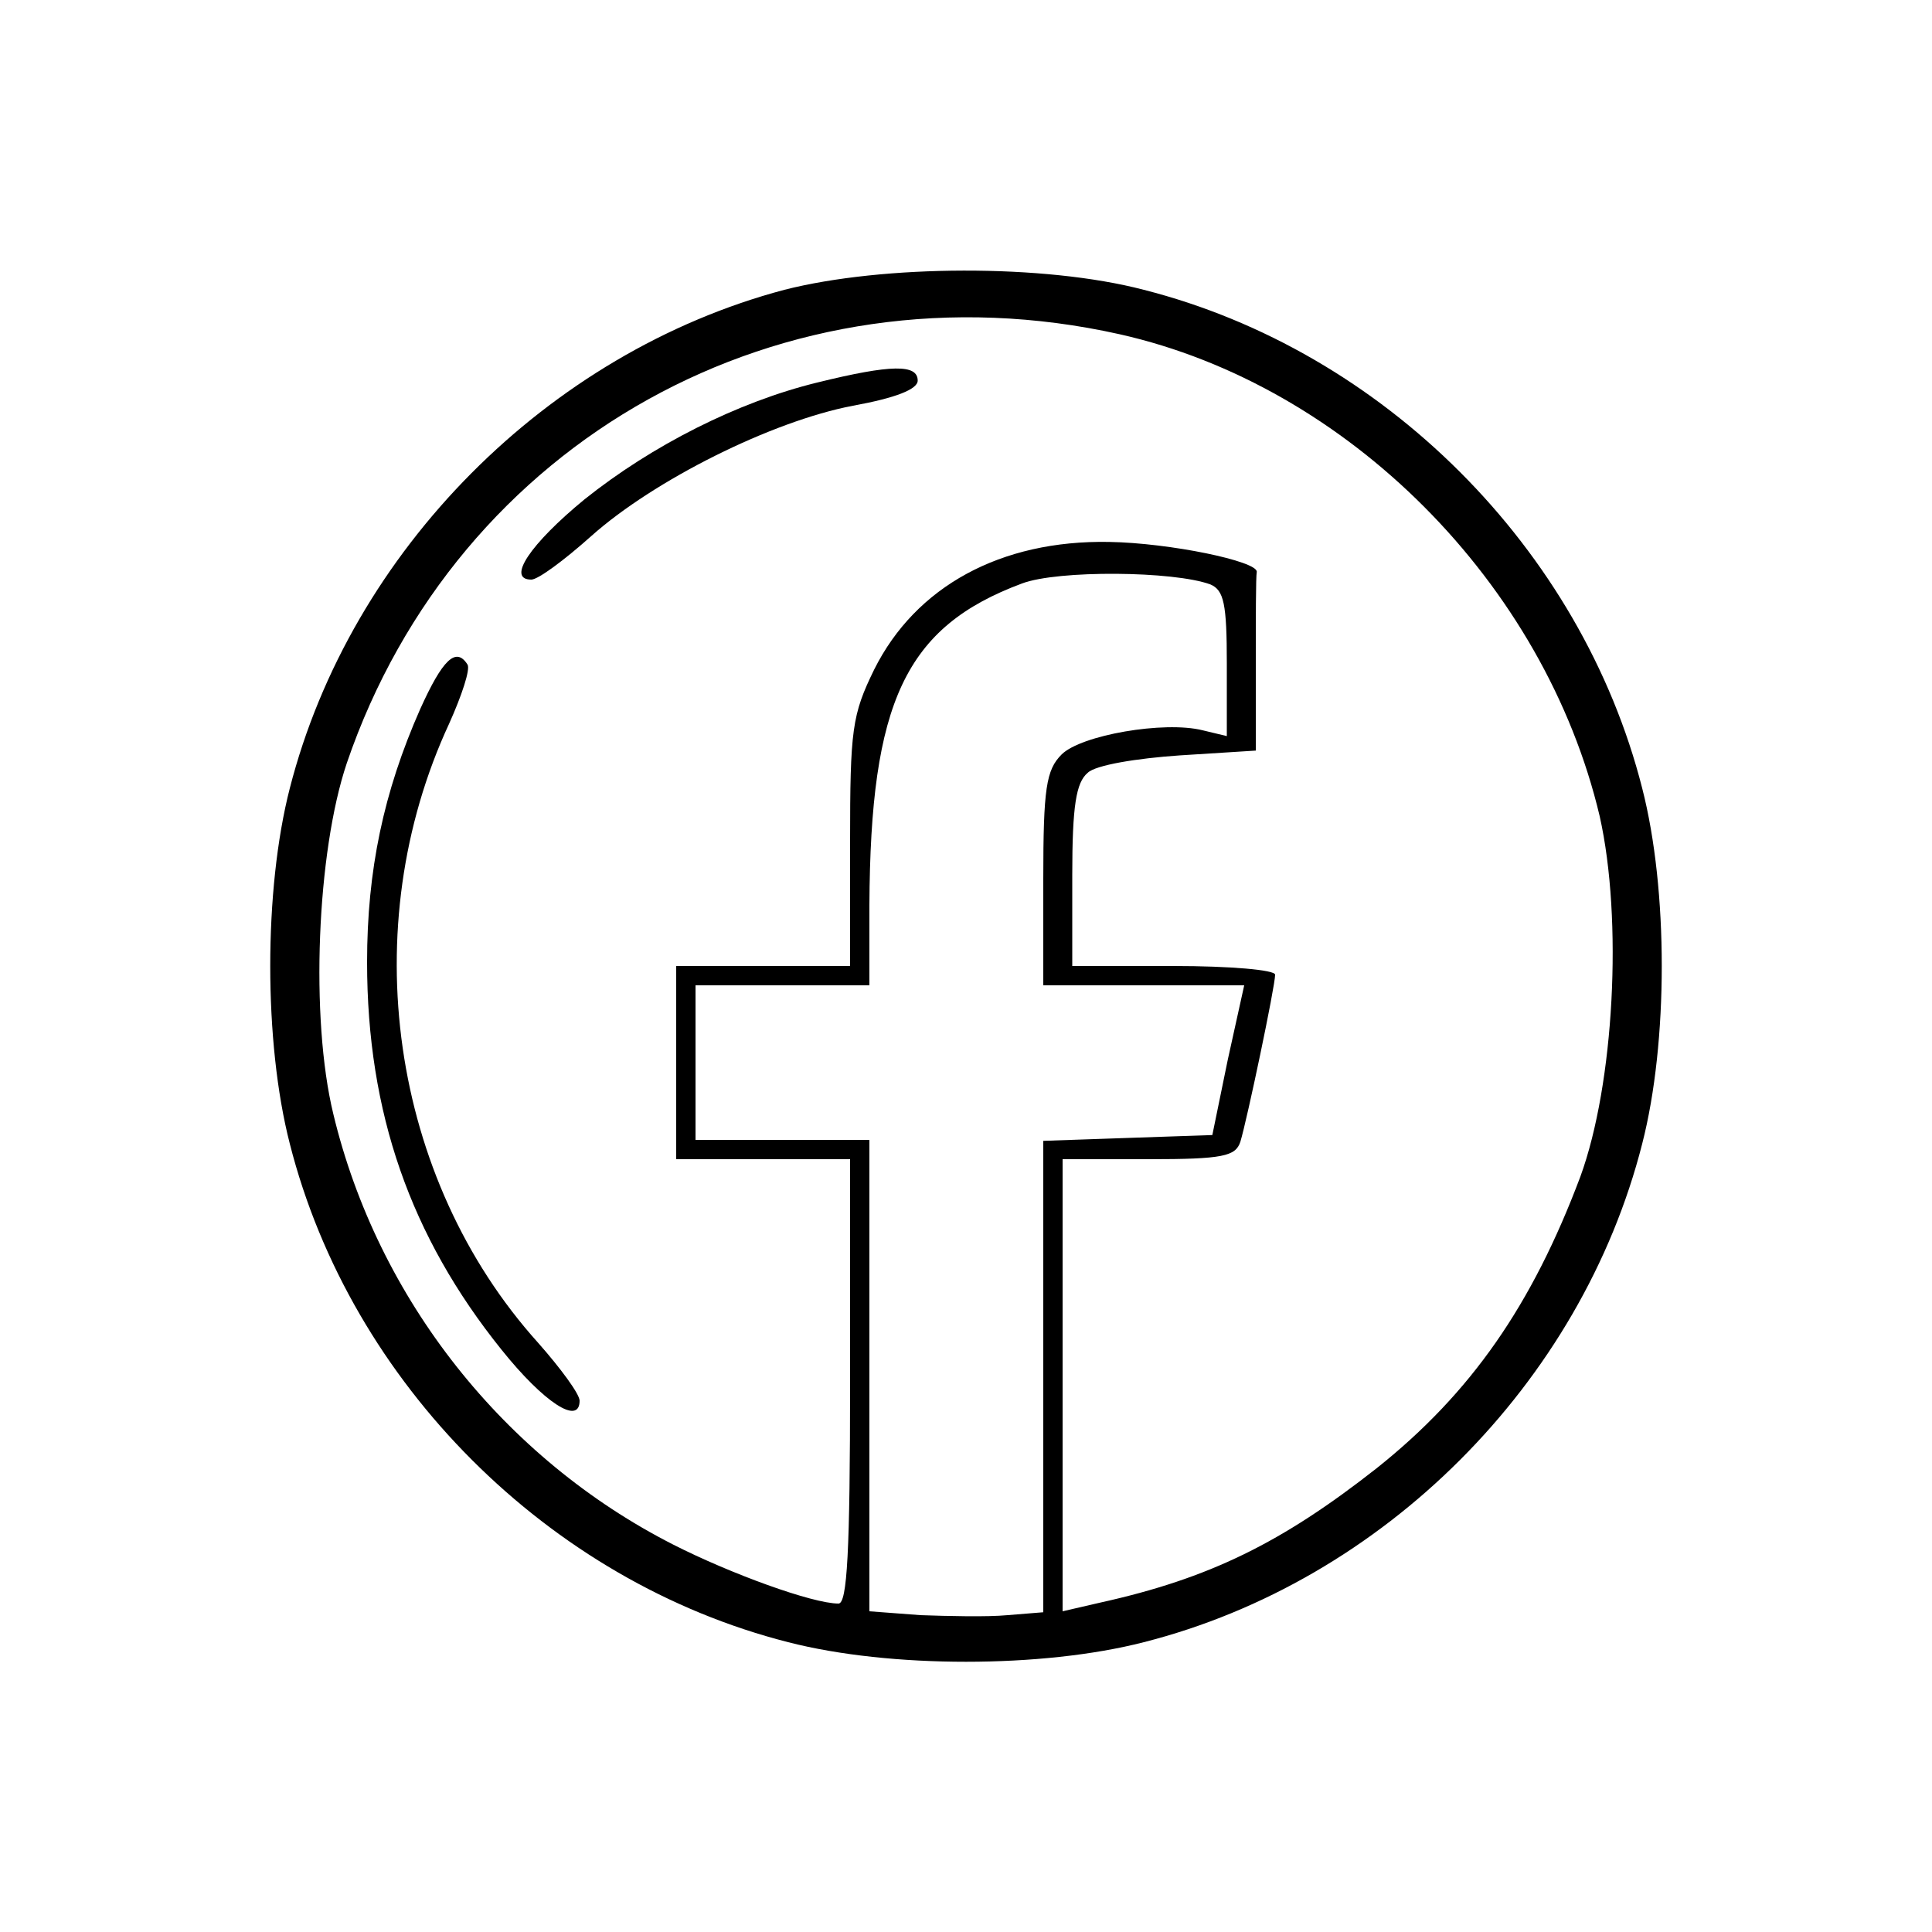 <?xml version="1.0" standalone="no"?>
<!DOCTYPE svg PUBLIC "-//W3C//DTD SVG 20010904//EN"
 "http://www.w3.org/TR/2001/REC-SVG-20010904/DTD/svg10.dtd">
<svg version="1.0" xmlns="http://www.w3.org/2000/svg"
 width="200pt" height="200pt" viewBox="0 0 200 200"
 preserveAspectRatio="xMidYMid meet">
<g transform="translate(0,200) scale(0.1,-0.1)"
fill="#000000" stroke="none">
<path d="M812 1700 c-245 -65 -449 -270 -512 -516 -27 -105 -27 -263 0 -368
63 -248 268 -453 516 -516 105 -27 263 -27 368 0 248 63 453 268 516 516 27
105 27 263 0 368 -63 248 -268 453 -516 516 -103 27 -270 26 -372 0z m347 -46
c236 -53 440 -258 497 -499 24 -107 15 -277 -20 -373 -50 -133 -113 -224 -211
-302 -98 -77 -173 -114 -286 -139 l-39 -9 0 234 0 234 89 0 c77 0 90 3 95 18
7 23 36 161 36 173 0 5 -47 9 -105 9 l-105 0 0 94 c0 72 4 96 16 106 8 8 51
15 95 18 l79 5 0 88 c0 49 0 92 1 97 1 11 -90 30 -153 31 -112 2 -200 -46
-243 -132 -23 -47 -25 -62 -25 -179 l0 -128 -90 0 -90 0 0 -100 0 -100 90 0
90 0 0 -230 c0 -177 -3 -230 -12 -230 -27 0 -112 31 -171 61 -175 89 -306 254
-352 446 -24 99 -17 271 14 363 114 334 451 522 800 444z m94 -259 c14 -6 17
-20 17 -82 l0 -75 -25 6 c-40 10 -126 -5 -146 -25 -16 -16 -19 -35 -19 -129
l0 -110 104 0 104 0 -17 -77 -16 -78 -88 -3 -87 -3 0 -244 0 -244 -37 -3 c-21
-2 -62 -1 -90 0 l-53 4 0 244 0 244 -90 0 -90 0 0 80 0 80 90 0 90 0 0 83 c1
210 37 288 158 333 37 14 157 13 195 -1z"/>
<path d="M846 1604 c-82 -20 -171 -65 -241 -121 -56 -46 -81 -83 -55 -83 7 0
34 20 62 45 65 58 187 119 271 135 44 8 67 17 67 26 0 17 -27 17 -104 -2z"/>
<path d="M435 1266 c-38 -86 -55 -167 -55 -262 0 -156 45 -284 139 -401 44
-55 81 -79 81 -53 0 7 -20 34 -43 60 -153 170 -190 430 -92 641 13 29 22 56
19 61 -12 19 -26 5 -49 -46z"/>
</g>
</svg>
